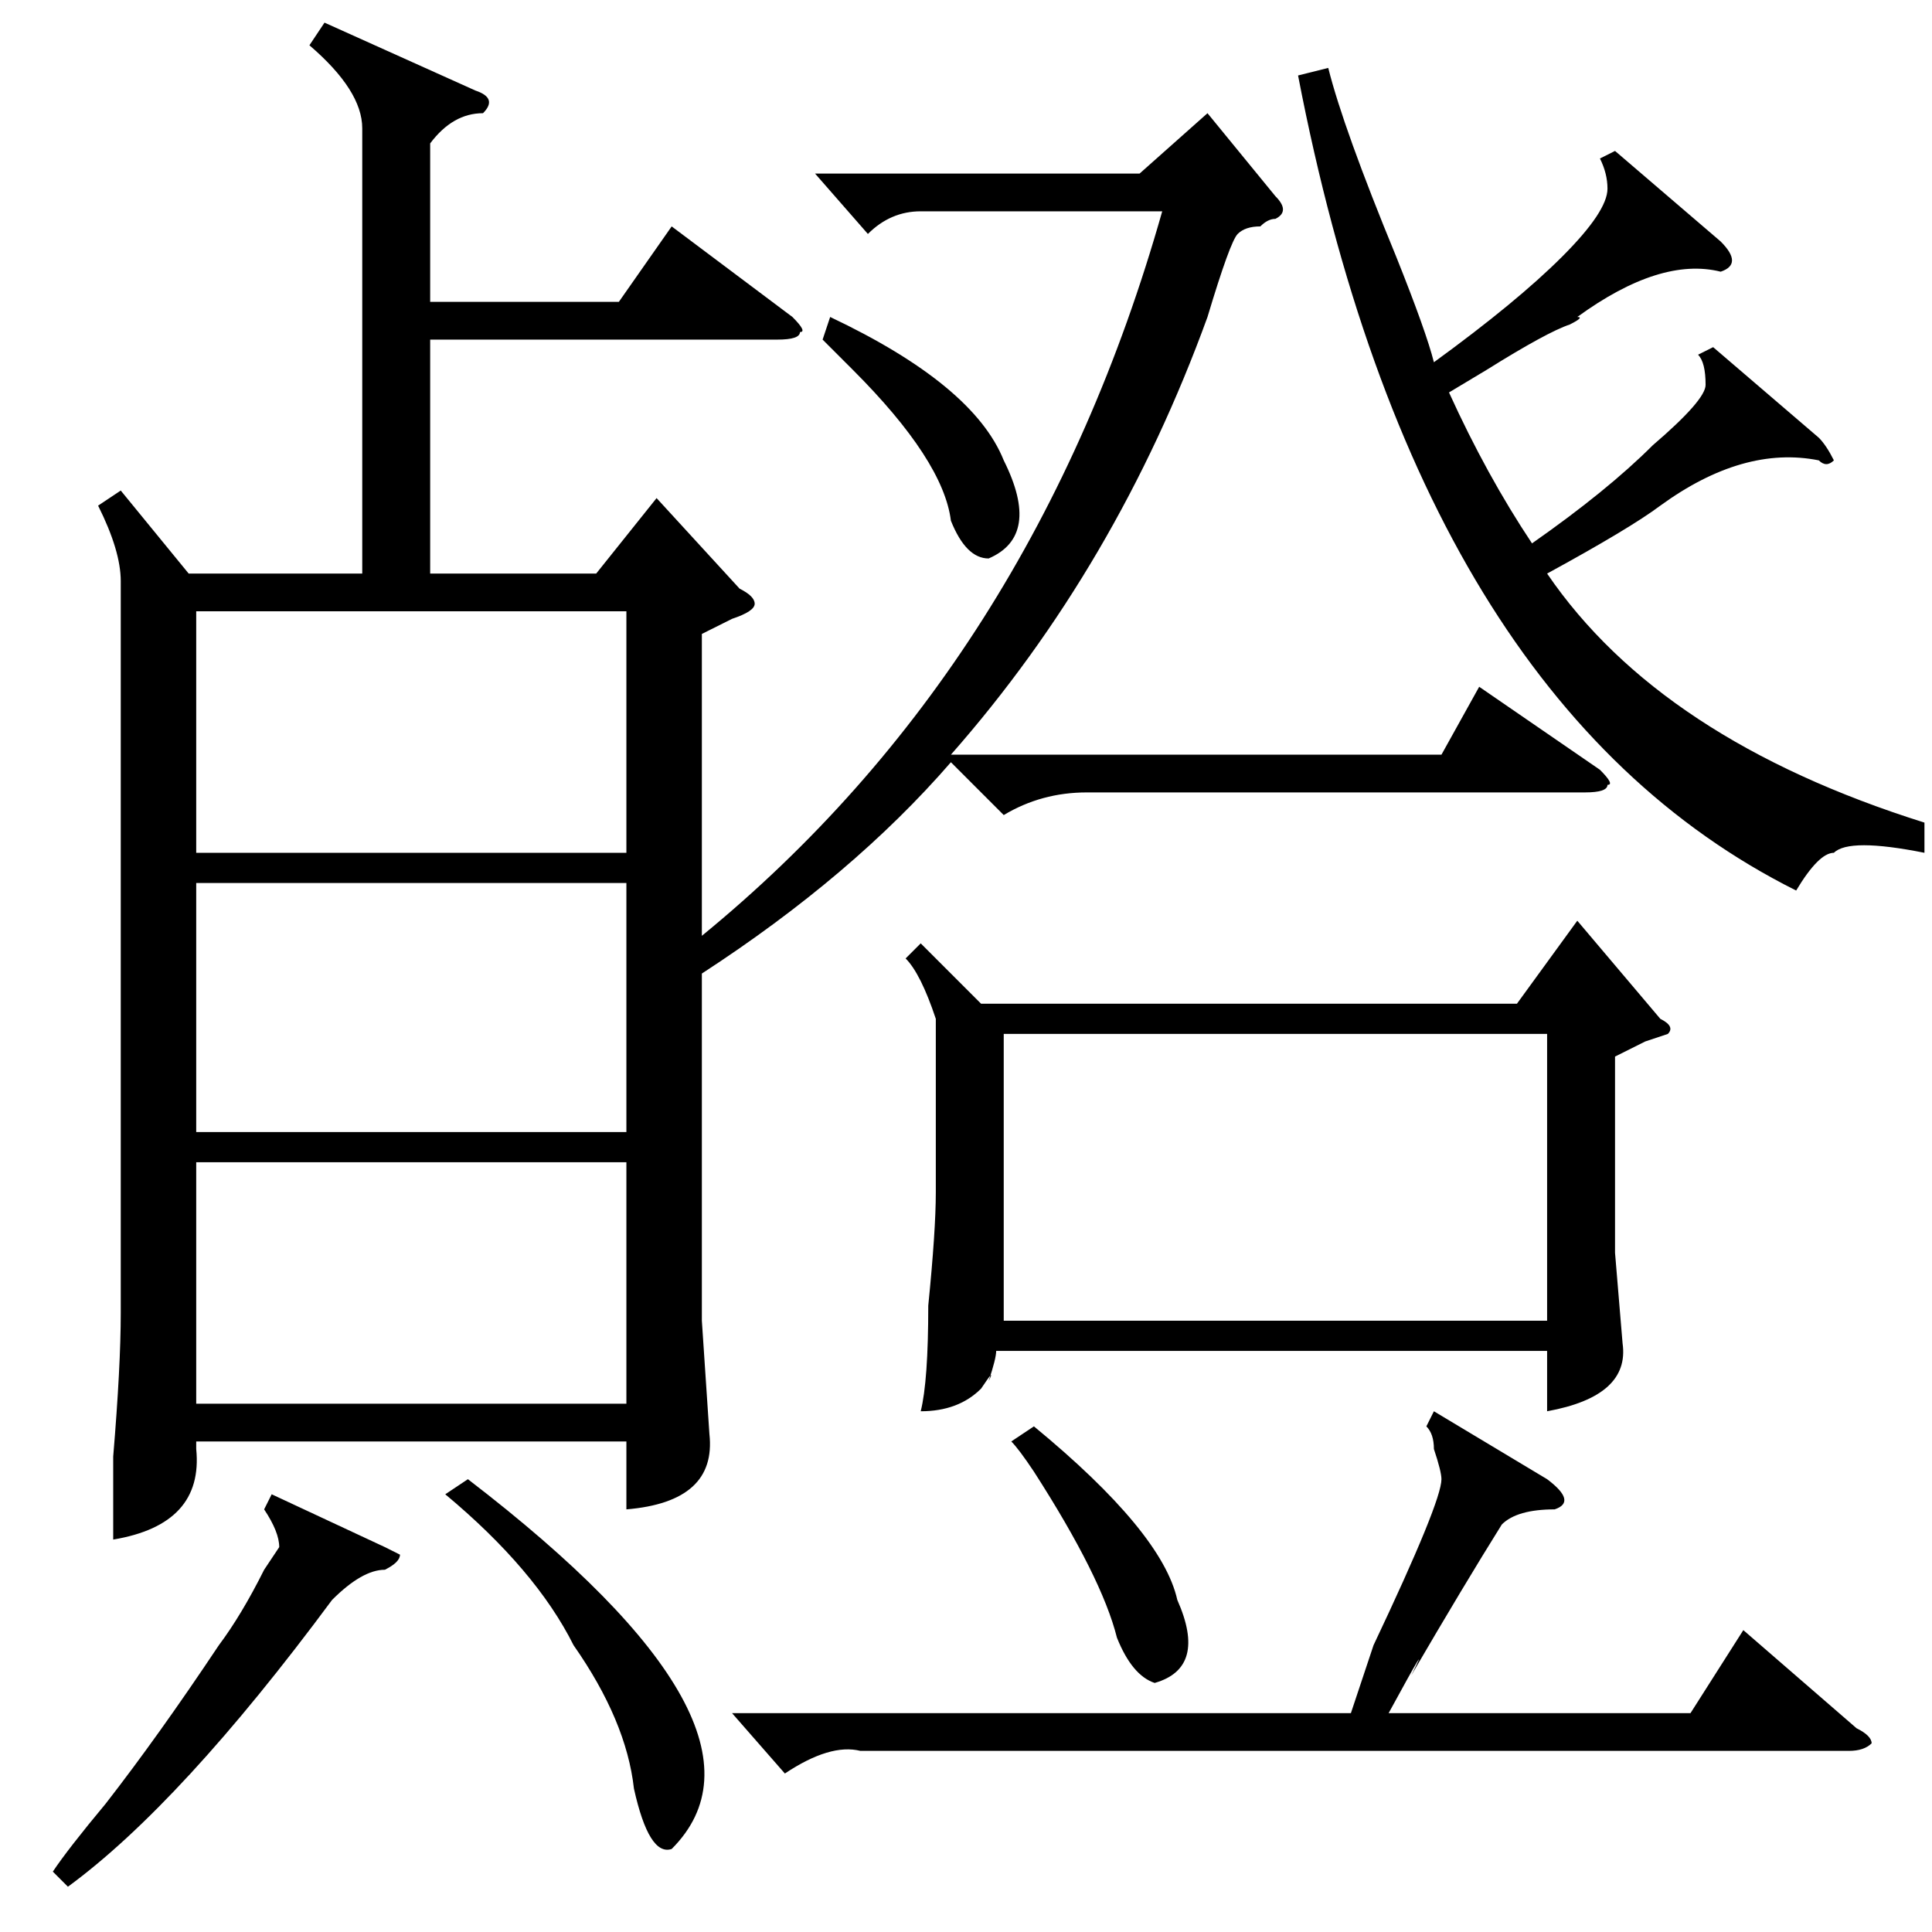 <?xml version="1.0" standalone="no"?>
<!DOCTYPE svg PUBLIC "-//W3C//DTD SVG 1.1//EN" "http://www.w3.org/Graphics/SVG/1.1/DTD/svg11.dtd" >
<svg xmlns="http://www.w3.org/2000/svg" xmlns:xlink="http://www.w3.org/1999/xlink" version="1.1" viewBox="0 -52 256 256">
  <g transform="matrix(1 0 0 -1 0 204)">
   <path fill="currentColor"
d="M169 227q-1 0 -2 -1q-2 0 -3 -1t-4 -11q-12 -33 -34 -58h65l5 9l16 -11q2 -2 1 -2q0 -1 -3 -1h-66q-6 0 -11 -3l-7 7q-13 -15 -33 -28v-46l1 -15q1 -9 -11 -10v9h-57v-1q1 -10 -11 -12v11q1 12 1 19v97q0 4 -3 10l3 2l9 -11h23v59q0 5 -7 11l2 3l20 -9q3 -1 1 -3
q-4 0 -7 -4v-21h25l7 10l16 -12q2 -2 1 -2q0 -1 -3 -1h-46v-31h22l8 10l11 -12q2 -1 2 -2t-3 -2l-4 -2v-40q44 36 61 96h-32q-4 0 -7 -3l-7 8h43l9 8l9 -11q2 -2 0 -3zM122 131l8 -8h71l8 11l11 -13q2 -1 1 -2l-3 -1l-4 -2v-26l1 -12q1 -7 -10 -9v8h-73q0 -1 -1 -4
q1 2 -1 -1q-3 -3 -8 -3q1 4 1 14q1 10 1 15v23q-2 6 -4 8zM133 81h72v38h-72v-38zM26 139v-33h57v33h-57zM26 102v-32h57v32h-57zM26 175v-32h57v32h-57zM255 147v-4q-10 2 -12 0q-2 0 -5 -5q-50 25 -66 108l4 1q2 -8 9 -25q4 -10 5 -14q11 8 17 14t6 9q0 2 -1 4l2 1l14 -12
q3 -3 0 -4q-8 2 -19 -6q1 0 -1 -1q-3 -1 -11 -6q5 3 -5 -3q5 -11 11 -20q10 7 16 13q7 6 7 8q0 3 -1 4l2 1l14 -12q1 -1 2 -3q-1 -1 -2 0q-10 2 -21 -6q-4 -3 -15 -9q15 -22 50 -33zM190 69l15 -9q4 -3 1 -4q-5 0 -7 -2q-5 -8 -12 -20q3 6 -3 -5h40l7 11l15 -13q2 -1 2 -2
q-1 -1 -3 -1h-131q-4 1 -10 -3l-7 8h82l3 9q9 19 9 22q0 1 -1 4q0 2 -1 3zM36 58l15 -7l2 -1q0 -1 -2 -2q-3 0 -7 -4q-20 -27 -35 -38l-2 2q2 3 7 9q7 9 15 21q3 4 6 10l2 3q0 2 -2 5zM59 58l3 2q43 -33 27 -49q-3 -1 -5 8q-1 9 -8 19q-5 10 -17 20zM134 65l3 2
q17 -14 19 -23q4 -9 -3 -11q-3 1 -5 6q-2 8 -11 22q-2 3 -3 4zM109 211l1 3q19 -9 23 -19q5 -10 -2 -13q-3 0 -5 5q-1 8 -13 20z" />
  </g>

</svg>
